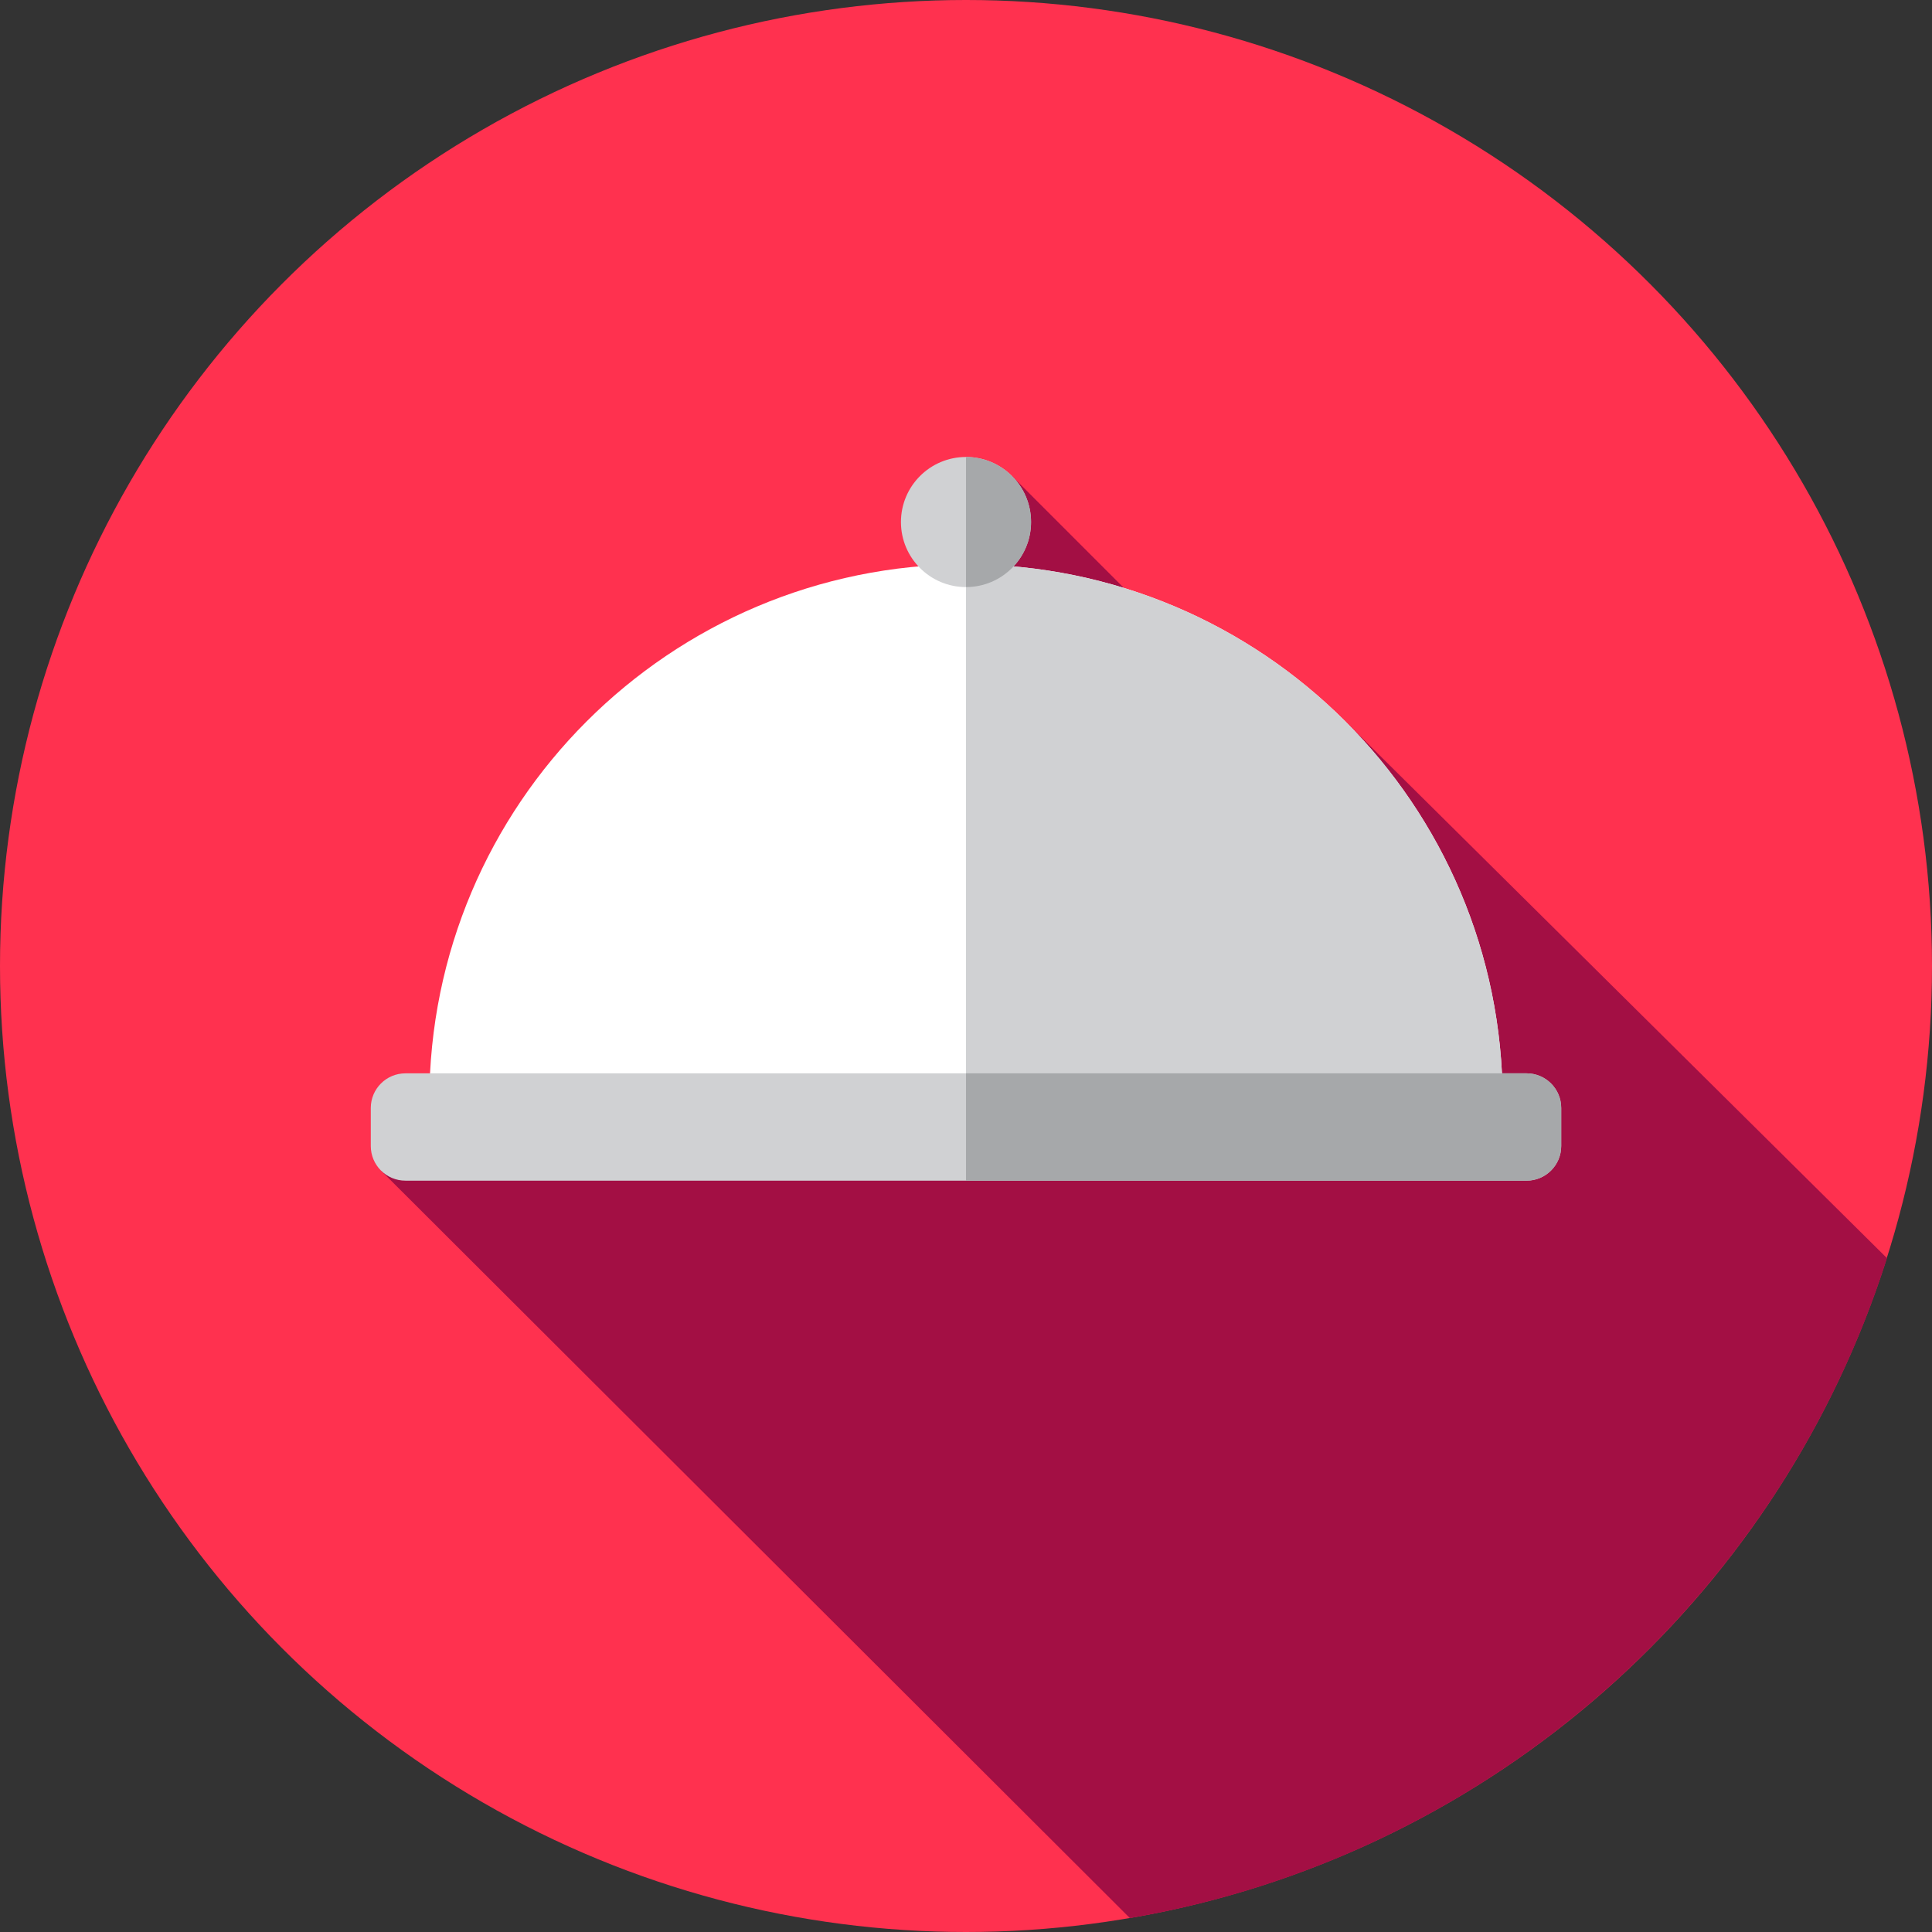 <?xml version="1.0" encoding="iso-8859-1"?>
<!-- Generator: Adobe Illustrator 19.0.0, SVG Export Plug-In . SVG Version: 6.00 Build 0)  -->
<svg version="1.1" id="Layer_1" xmlns="http://www.w3.org/2000/svg" xmlns:xlink="http://www.w3.org/1999/xlink" x="0px" y="0px"
	 viewBox="0 0 512 512" style="enable-background:new 0 0 512 512;" xml:space="preserve">
<rect x="0" y="0" width="512" height="512" fill="#333333" stroke="none"/>
<circle style="fill:#FF314F;" cx="256" cy="256" r="256"/>
<path style="fill:#A30F44;" d="M100.952,310.2l198.482,198.115c94.961-16.231,172.068-84.754,200.637-174.889L356.711,191.35
	l-12.876,10.485l-75.676-75.714L100.952,310.2z"/>
<path style="fill:#FFFFFF;" d="M113.778,291.771c0-78.546,63.676-142.222,142.222-142.222s142.222,63.676,142.222,142.222H113.778z"
	/>
<g>
	<path style="fill:#D0D1D3;" d="M256,149.549v142.222h142.222C398.222,213.225,334.546,149.549,256,149.549z"/>
	<path style="fill:#D0D1D3;" d="M404.552,312.889H107.446c-5.072,0-9.183-4.112-9.183-9.183v-10.076
		c0-5.072,4.112-9.183,9.183-9.183h297.107c5.072,0,9.183,4.112,9.183,9.183v10.076
		C413.737,308.777,409.626,312.889,404.552,312.889z"/>
</g>
<path style="fill:#A6A8AA;" d="M404.552,284.444H256v28.444h148.552c5.072,0,9.183-4.112,9.183-9.183v-10.076
	C413.737,288.556,409.624,284.444,404.552,284.444z"/>
<circle style="fill:#D0D1D3;" cx="256" cy="138.343" r="17.239"/>
<path style="fill:#A6A8AA;" d="M273.239,138.343c0-9.521-7.718-17.239-17.239-17.239v34.478
	C265.521,155.582,273.239,147.865,273.239,138.343z"/>
<g>
</g>
<g>
</g>
<g>
</g>
<g>
</g>
<g>
</g>
<g>
</g>
<g>
</g>
<g>
</g>
<g>
</g>
<g>
</g>
<g>
</g>
<g>
</g>
<g>
</g>
<g>
</g>
<g>
</g>
</svg>
